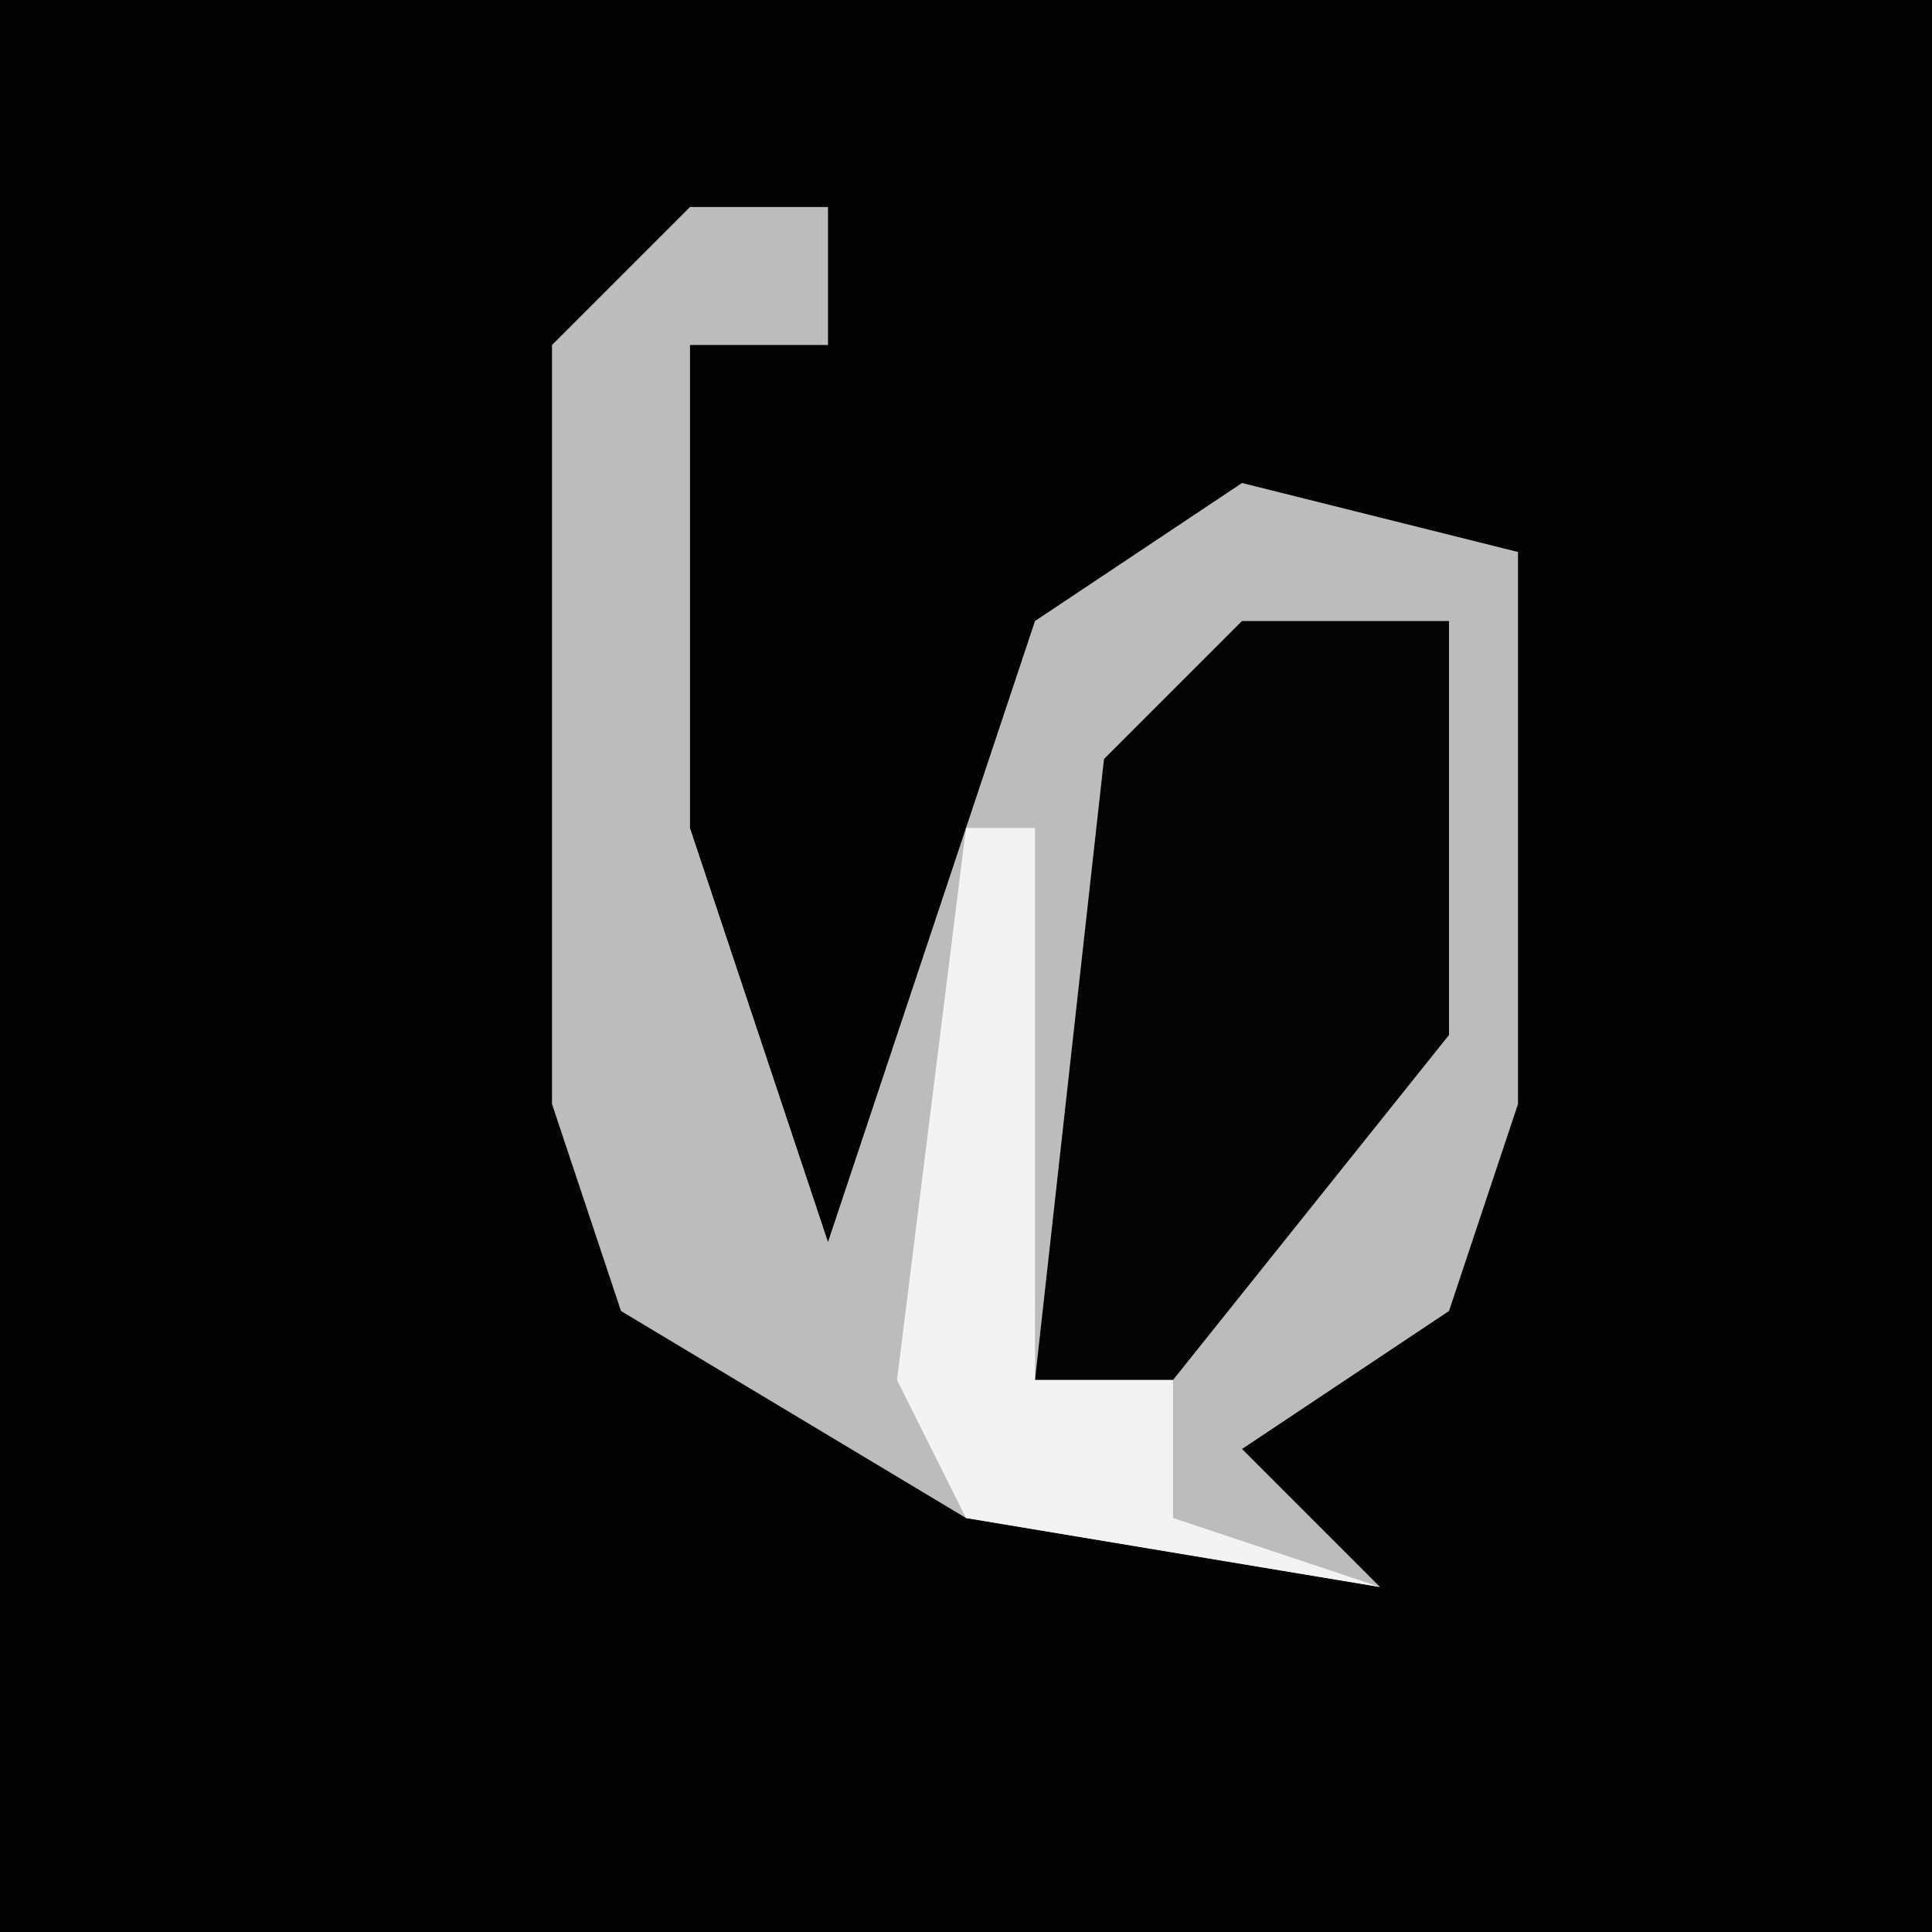 <?xml version="1.0" encoding="UTF-8"?>
<svg version="1.1" xmlns="http://www.w3.org/2000/svg" width="28" height="28">
<path d="M0,0 L28,0 L28,28 L0,28 Z " fill="#030303" transform="translate(0,0)"/>
<path d="M0,0 L2,0 L2,2 L0,2 L0,9 L2,15 L5,6 L8,4 L12,5 L12,13 L11,16 L8,18 L10,20 L4,19 L-1,16 L-2,13 L-2,2 Z " fill="#BCBCBC" transform="translate(10,3)"/>
<path d="M0,0 L3,0 L3,6 L-1,11 L-3,11 L-2,2 Z " fill="#040404" transform="translate(18,9)"/>
<path d="M0,0 L1,0 L1,8 L3,8 L3,10 L6,11 L0,10 L-1,8 Z " fill="#F3F3F3" transform="translate(14,12)"/>
</svg>

